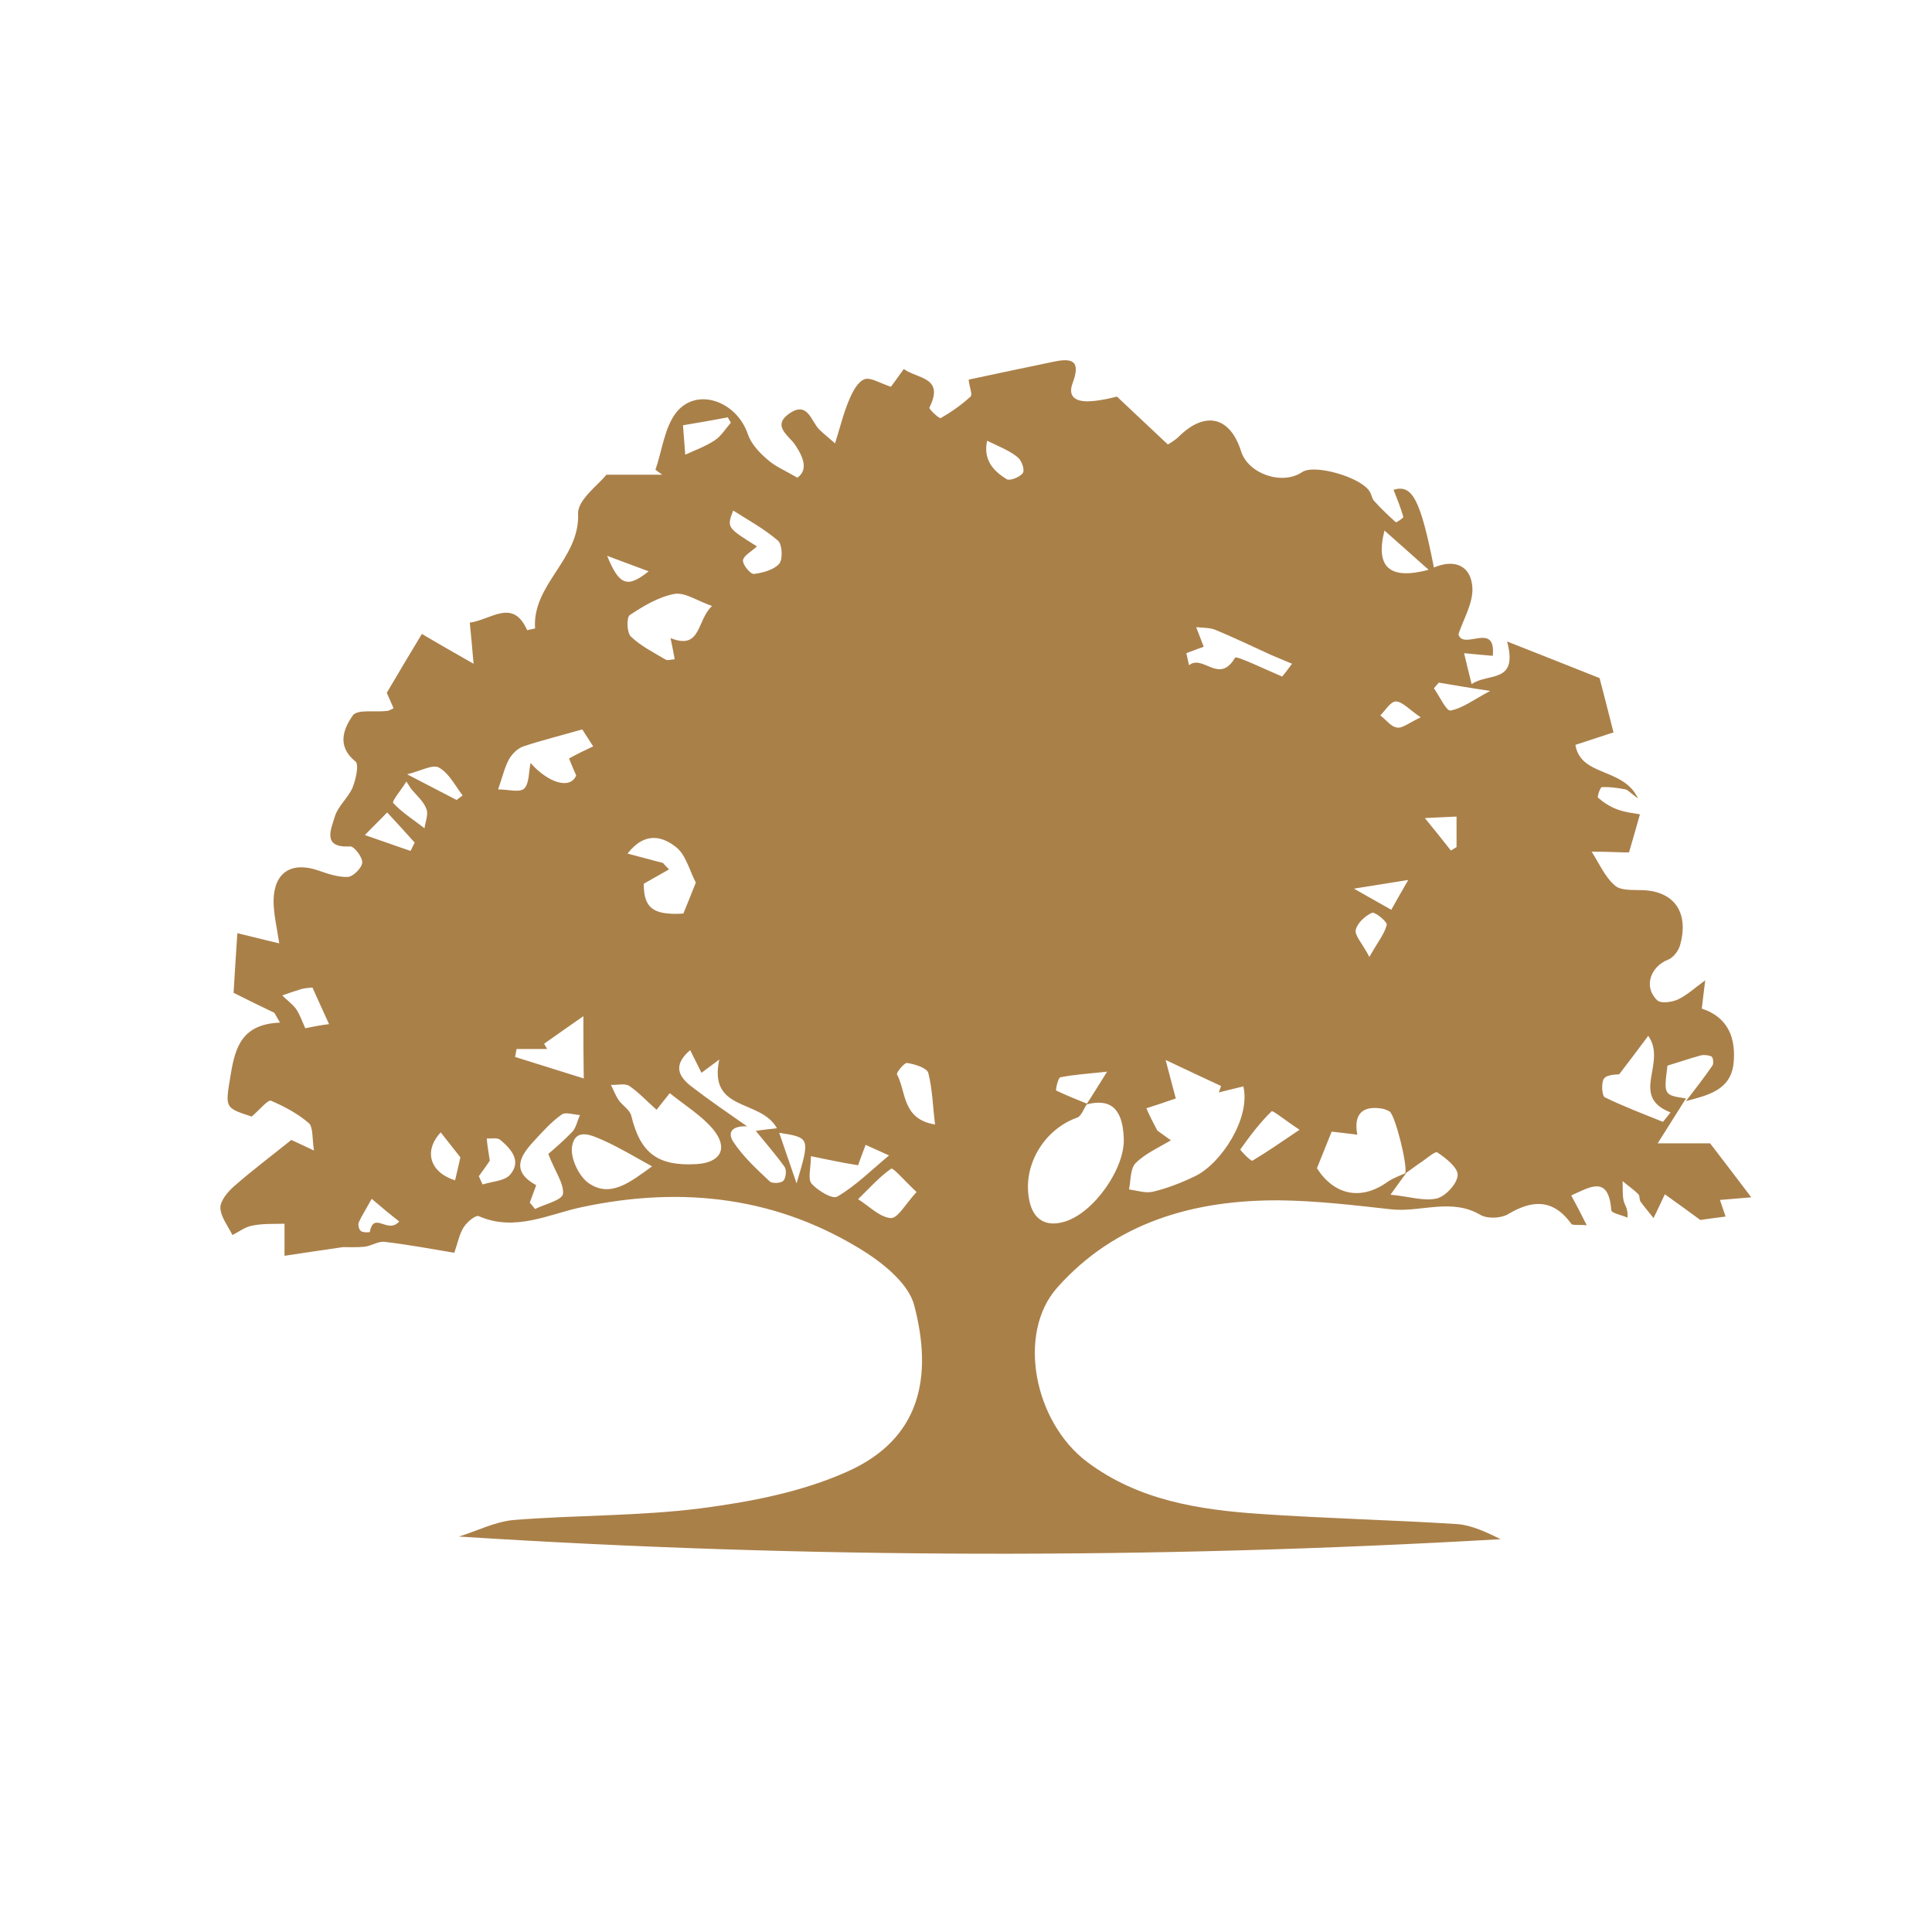 <?xml version="1.0" encoding="utf-8"?>
<!-- Generator: Adobe Illustrator 22.1.0, SVG Export Plug-In . SVG Version: 6.00 Build 0)  -->
<svg version="1.1" id="Layer_1" xmlns="http://www.w3.org/2000/svg" xmlns:xlink="http://www.w3.org/1999/xlink" x="0px" y="0px"
	 viewBox="0 0 512 512" style="enable-background:new 0 0 512 512;" xml:space="preserve">
<style type="text/css">
	.st0{fill:#AA8049;}
</style>
<path class="st0" d="M446.8,291.1c-2.4,3.8-4.8,7.6-7.5,11.9c4.7,0,9.9,0,13.9,0c3.9,5.1,7.3,9.5,10.9,14.3c-3.7,0.3-6,0.5-8.3,0.7
	c0.6,1.8,1.2,3.5,1.5,4.4c-1.8,0.2-4.4,0.6-6.7,0.9c-2.4-1.8-5.8-4.2-9.4-6.8c-1.4,3-2.2,4.7-3,6.3c-1.1-1.4-2.3-2.8-3.4-4.3
	c-0.4-0.5-0.2-1.5-0.6-2c-1.3-1.3-2.8-2.3-4.2-3.5c0.1,1.8-0.1,3.6,0.3,5.3c0.2,1,1.2,1.8,1,4.4c-1.5-0.7-4.3-1.2-4.3-2
	c-0.7-9.5-5.8-6-10.6-3.9c1.3,2.4,2.5,4.7,4.1,7.9c-2.4-0.2-3.8,0.1-4.1-0.4c-4.8-6.6-10.3-6.4-16.8-2.5c-1.9,1.1-5.4,1.2-7.2,0.2
	c-7.7-4.6-15.8-0.7-23.6-1.5c-9.9-1.1-19.9-2.3-29.9-2.4c-22.5-0.1-43.3,5.8-58.7,23.1c-10.8,12.1-6.2,35.7,8,46.3
	c13.5,10.1,29.5,12.6,45.6,13.7c17.5,1.2,35,1.6,52.4,2.7c3.9,0.3,7.8,2.2,11.5,4c-92,5.3-183.8,5.2-276.1-0.7
	c4.9-1.5,9.7-4,14.7-4.4c16.5-1.3,33.2-1,49.6-3.1c13-1.7,26.5-4.3,38.4-9.6c19.8-8.7,22.9-25.3,18-44.1c-1.4-5.5-7.5-10.6-12.7-14
	c-23.2-14.8-48.6-17.8-75.4-12.1c-8.9,1.9-17.7,6.6-27.3,2.4c-0.8-0.4-3.1,1.5-4,2.9c-1.2,1.9-1.6,4.2-2.5,6.8
	c-6.5-1.1-12.5-2.2-18.5-2.9c-1.7-0.2-3.5,1.1-5.3,1.3c-2.1,0.2-4.3,0.1-5.7,0.1c-5.7,0.8-10.8,1.6-15.5,2.3c0-3.7,0-6.1,0-8.5
	c-2.8,0.1-5.7-0.1-8.5,0.5c-1.9,0.3-3.5,1.6-5.3,2.5c-1.2-2.4-3.1-4.8-3.2-7.2c0-1.9,1.9-4.2,3.6-5.7c4.9-4.3,10.1-8.2,15.2-12.3
	c1.4,0.6,3,1.4,6,2.8c-0.5-3.4-0.2-6.3-1.4-7.3c-2.9-2.5-6.5-4.4-10-5.9c-0.8-0.3-2.9,2.3-5.1,4.2c-7.4-2.4-7-2.3-5.5-11.5
	c1.2-7.1,3.1-13,13-13.4c-0.5-0.9-1-1.7-1.5-2.6c-3.6-1.7-7.2-3.5-10.8-5.3c0.3-4.9,0.6-9.9,1-15.8c3.8,0.9,7.2,1.8,11.1,2.7
	c-0.6-4.1-1.5-7.7-1.5-11.3c0.1-7.4,4.6-10.4,11.6-8.1c2.6,0.9,5.4,1.9,8.1,1.8c1.4-0.1,3.7-2.4,3.8-3.8c0.1-1.4-2.1-4.3-3.2-4.3
	c-7.6,0.5-5-4.7-4.1-7.8c0.8-2.8,3.5-5,4.7-7.7c0.9-2.2,1.8-6.2,0.8-7c-5.1-4.1-3.1-8.8-0.7-12.2c1.2-1.7,6-0.8,9.1-1.2
	c0.4,0,0.8-0.3,1.7-0.7c-0.8-1.8-1.6-3.6-1.8-4.1c3.3-5.6,6.1-10.3,9.3-15.6c3.7,2.2,7.9,4.6,13.7,7.9c-0.4-4.9-0.7-7.7-1-10.9
	c5.6-0.7,11.4-6.6,15.2,2c1.3-0.3,2.1-0.4,2.1-0.5c-0.8-11.7,11.9-18.3,11.4-30.4c-0.1-3.7,5.4-7.6,7.5-10.3c6,0,10.4,0,14.8,0
	c-0.6-0.4-1.2-0.9-1.8-1.3c1.8-5.2,2.4-11.3,5.6-15.3c5.5-6.7,16-2.8,18.9,5.9c0.9,2.6,3.1,4.9,5.2,6.7c2,1.8,4.7,2.9,7.9,4.8
	c2.8-2,1.8-5.1-0.5-8.6c-1.6-2.5-6.5-5.1-1.5-8.5c4.8-3.2,5.6,2.1,7.8,4.3c0.9,0.9,2,1.8,4.2,3.7c1.4-4.5,2.3-8.2,3.8-11.7
	c0.9-2.1,2.2-4.6,4-5.3c1.5-0.6,4,1,7,2c0.7-0.9,1.9-2.6,3.4-4.7c3.6,2.6,10.9,2.1,6.8,10.2c-0.2,0.4,2.6,3,3,2.8
	c2.8-1.6,5.5-3.5,7.9-5.7c0.6-0.5-0.3-2.5-0.5-4.5c7.6-1.6,15-3.2,22.3-4.7c4.7-1,7.6-0.7,5.3,5.5c-1.7,4.4,1.7,5.2,5.1,4.9
	c2.7-0.2,5.4-0.9,6.6-1.2c5,4.7,8.9,8.4,13.5,12.7c0.4-0.3,1.8-1,2.9-2.1c7-6.9,13.6-5.3,16.5,3.9c1.9,6,10.9,9.1,16.2,5.5
	c3.3-2.2,15.7,1.4,17.9,5.2c0.5,0.8,0.6,1.9,1.2,2.5c1.8,2,3.7,3.8,5.7,5.6c0.2,0.1,2.1-1.2,2-1.4c-0.7-2.5-1.7-4.9-2.6-7.2
	c4.9-1.5,7.1,2.3,10.7,20.6c5.6-2.4,9.9-0.4,10.2,5.4c0.2,4.1-2.4,8.3-3.7,12.3c1.3,4.4,10-3.6,9.1,5.7c-2.5-0.2-4.4-0.4-7.6-0.7
	c0.7,2.9,1.2,5.1,2,8.2c4.4-3.1,12.4,0,9.4-11.3c9.1,3.6,16.5,6.5,24.5,9.7c0.9,3.4,2.1,8.1,3.7,14.4c-2.3,0.7-5.7,1.9-10.1,3.3
	c1.4,8.5,12.7,5.9,16.6,14.2c-2.1-1.5-2.6-2.2-3.3-2.4c-2.1-0.4-4.2-0.7-6.3-0.6c-0.4,0-1.3,2.6-1,2.8c1.5,1.3,3.2,2.4,5.1,3.1
	c2.1,0.8,4.4,1,6,1.3c-1,3.6-1.9,6.7-2.9,10.1c0.1,0-0.5,0-1.2,0c-2.9-0.1-5.8-0.2-8.7-0.2c2,3.1,3.5,6.7,6.2,9
	c1.6,1.4,4.9,1.1,7.4,1.2c9.1,0.4,12.1,6.8,9.8,14.7c-0.4,1.4-1.8,3.2-3.1,3.7c-4.8,1.9-6.6,7.3-2.9,10.8c1,0.9,3.8,0.5,5.4-0.2
	c2.4-1.1,4.4-3,7.3-5.1c-0.4,3-0.6,5.1-0.9,7.5c7.1,2.3,9.1,8,8.4,14.6c-0.8,7.1-7,8.4-12.6,9.9c2.4-3.1,4.8-6.2,7-9.4
	c0.4-0.5,0.2-2.1-0.2-2.4c-0.8-0.4-2-0.5-2.9-0.3c-2.9,0.8-5.8,1.8-8.8,2.7C440.9,290.2,440.9,290.2,446.8,291.1z M200.3,299.7
	c1.9-0.3,3.9-0.5,5.6-0.7c-4.4-7.9-18.2-4.2-15.3-18.2c-2.3,1.7-3.5,2.6-4.7,3.5c-1-2-1.9-3.8-3-6c-4.8,4.1-2.9,7.1,0.3,9.6
	c4.8,3.7,9.8,7.1,14.8,10.6c-3.1-0.2-5.7,1-3.6,4.2c2.6,3.9,6.2,7.2,9.6,10.4c0.6,0.6,3,0.5,3.6-0.2c0.7-0.7,0.9-2.9,0.3-3.7
	C205.6,306,202.9,302.9,200.3,299.7z M372.7,310.8c-1.1,1.5-2.2,3-4.2,5.8c5.1,0.5,8.9,1.8,12.3,1c2.3-0.6,5.4-3.9,5.5-6.2
	c0.1-1.9-3.1-4.5-5.4-6c-0.6-0.4-3,1.8-4.6,2.8c-1.3,0.9-2.6,1.9-3.9,2.8c0.7-2.1-2.7-15.7-4.2-16.5c-0.6-0.3-1.3-0.6-1.9-0.7
	c-5.4-0.9-7.6,1.6-6.6,6.9c-3.2-0.4-5.8-0.7-6.8-0.8c-1.6,4-2.7,6.7-3.9,9.7c4.5,7,11.4,8.6,18.3,3.9
	C368.9,312.3,370.9,311.6,372.7,310.8z M287.9,292.7c1.6-2.4,3.1-4.9,5.5-8.7c-5.5,0.6-9,0.8-12.4,1.5c-0.6,0.1-1.3,3.4-1.1,3.5
	c2.7,1.3,5.5,2.4,8.2,3.5c-0.9,1.3-1.5,3.3-2.7,3.7c-8.4,3-14.1,12-12.8,20.9c0.8,5.9,4.3,8.3,9.7,6.6c7.7-2.4,16-14.3,15.5-22.2
	C297.5,293.8,294.3,291,287.9,292.7z M306.7,299.6c1.2,0.9,2.4,1.7,3.6,2.6c-3.2,1.9-6.8,3.5-9.3,6c-1.5,1.4-1.3,4.6-1.8,7
	c2.1,0.3,4.4,1.1,6.4,0.6c3.8-0.9,7.6-2.4,11.1-4.1c6.9-3.3,14.8-15.4,12.8-23.8c-2.2,0.5-4.3,1.1-6.5,1.6c0.2-0.6,0.4-1.1,0.6-1.7
	c-4.3-2-8.6-4-14.7-6.9c1.4,5.2,2.1,8.1,2.7,10.2c-2.6,0.9-5.2,1.8-7.8,2.6C304.7,295.8,305.7,297.7,306.7,299.6z M174,294.1
	c-2.4-2.1-4.6-4.5-7.2-6.3c-1.2-0.8-3.2-0.2-4.9-0.3c0.7,1.4,1.2,2.8,2.1,4.1c1,1.4,2.9,2.5,3.3,4.1c2.4,9.9,7,13.4,17.3,12.8
	c6.4-0.4,8.5-4.2,4.4-9.2c-3.1-3.7-7.4-6.3-11.5-9.6C176.1,291.5,174.9,292.9,174,294.1z M188.7,160.6c-4-1.4-7.2-3.7-10-3.2
	c-4.2,0.8-8.2,3.2-11.8,5.6c-0.9,0.6-0.8,4.7,0.3,5.7c2.6,2.5,6,4.2,9.2,6.1c0.5,0.3,1.3,0,2.4-0.1c-0.3-1.7-0.6-3.2-1.1-5.6
	C185.9,172.4,184.6,164.3,188.7,160.6z M172.8,309.1c-4.2-2.3-8.3-4.8-12.7-6.8c-3-1.3-7.6-3.7-8.5,1.5c-0.5,3,1.7,7.7,4.2,9.6
	C161.7,317.7,167.1,313.2,172.8,309.1z M157.2,197.8c-1.4-2.2-2.6-4-2.9-4.5c-5.9,1.7-10.8,2.9-15.6,4.5c-1.5,0.5-3,2-3.8,3.4
	c-1.2,2.2-1.7,4.6-2.9,8c2.6,0,5.7,0.9,6.9-0.2c1.4-1.4,1.2-4.5,1.7-6.8c4.7,5.3,10.5,7.1,12.1,3.3c-0.6-1.3-1.3-3-1.9-4.5
	C152.8,199.9,154.6,199,157.2,197.8z M175.7,228.7c0.5,0.6,1,1.1,1.6,1.7c-2.1,1.2-4.2,2.4-6.7,3.8c0,6.4,2.4,8.4,10.5,7.9
	c1.2-2.9,2.3-5.7,3.3-8.2c-1.7-3.3-2.6-7.2-5.1-9.3c-3.5-2.8-8.2-4.5-13,1.6C169.9,227.2,172.8,227.9,175.7,228.7z M440.7,297.3
	c0.7-0.8,1.3-1.6,2-2.5c-11-4.3-0.8-13.1-5.9-20.3c-2.8,3.8-5.1,6.8-7.7,10.2c-0.7,0.1-3.1,0-4,1.1c-0.8,1-0.6,4.6,0.2,5
	C430.2,293.2,435.5,295.2,440.7,297.3z M145.3,305.8c1.3-1.1,4-3.4,6.4-5.9c1-1.1,1.3-2.9,2-4.4c-1.7-0.1-3.9-0.9-4.9-0.1
	c-2.8,2-5.1,4.6-7.4,7.1c-3.6,3.9-6,7.9,0.7,11.6c-0.4,1-1,2.8-1.7,4.6c0.5,0.6,0.9,1.1,1.4,1.7c2.6-1.3,7.1-2.3,7.4-4
	C149.5,313.7,147.1,310.5,145.3,305.8z M314.4,173.1c0.2,1.1,0.5,2.1,0.7,3.2c3.7-3,8,5.2,12.2-2c0.4-0.6,8.2,3.2,12.5,5
	c0.9-1.1,1.8-2.3,2.6-3.4c-1.9-0.8-3.8-1.6-5.7-2.4c-4.8-2.2-9.6-4.5-14.4-6.5c-1.6-0.7-3.5-0.6-5.3-0.8c0.7,1.9,1.5,3.8,2,5.2
	C318.1,171.7,316.2,172.4,314.4,173.1z M154.6,269.3c-3.6,2.5-7,4.9-10.4,7.3c0.3,0.5,0.5,0.9,0.8,1.4c-2.7,0-5.4,0-8.1,0
	c-0.1,0.7-0.3,1.4-0.4,2.1c6.3,2,12.5,3.9,18.2,5.7C154.6,280.1,154.6,275,154.6,269.3z M242.9,315.9c-3-2.8-6.2-6.5-6.7-6.2
	c-3.2,2.2-5.9,5.3-8.8,8.1c2.9,1.8,5.6,4.7,8.6,5C237.9,323,240,319,242.9,315.9z M214.9,306.4c0,3.2-0.9,6.1,0.2,7.3
	c1.6,1.8,5.5,4.2,6.8,3.4c4.8-2.8,8.8-6.8,13.7-10.9c-2.4-1.1-4.2-1.9-6.2-2.8c-0.8,2.1-1.5,4-2,5.4
	C222.9,308.1,218.9,307.2,214.9,306.4z M200.6,144.8c-1.5,1.4-3.6,2.5-3.7,3.7c-0.1,1.2,2,3.7,2.9,3.6c2.4-0.3,5.3-1.1,6.7-2.7
	c1-1.2,0.8-5.1-0.3-6.1c-3.6-3.1-7.8-5.4-11.9-8C192.6,139.8,192.6,139.8,200.6,144.8z M344.4,299.4c-3.8-2.5-7.1-5.2-7.4-4.9
	c-3.1,3-5.8,6.6-8.3,10.1c-0.1,0.2,2.8,3.2,3.2,3C335.6,305.4,339.2,302.9,344.4,299.4z M247.8,298c-0.6-4.8-0.7-9.4-1.8-13.7
	c-0.4-1.3-3.6-2.3-5.6-2.6c-0.8-0.1-2.9,2.6-2.7,3C240.2,289.3,239,296.6,247.8,298z M181,112.7c0.2,2.8,0.4,5.3,0.6,7.8
	c2.6-1.2,5.4-2.2,7.8-3.8c1.7-1.1,2.9-3.1,4.3-4.7c-0.3-0.5-0.6-0.9-0.8-1.4C189.3,111.3,185.7,111.9,181,112.7z M378.6,151
	c-4.4-3.9-7.6-6.8-11.7-10.4C364.4,150.5,368.4,153.7,378.6,151z M87.2,271.4c-1.6-3.6-3-6.5-4.4-9.7c-0.7,0.1-1.8,0.1-2.9,0.4
	c-1.7,0.5-3.4,1.1-5.1,1.7c1.2,1.2,2.6,2.2,3.6,3.5c1,1.4,1.6,3.2,2.5,5.2C82.8,272.1,84.8,271.7,87.2,271.4z M129.8,307.6
	c-0.3,0.5-1.6,2.3-2.9,4.1c0.3,0.7,0.6,1.4,1,2.2c2.5-0.8,5.7-0.9,7.2-2.5c3.2-3.6,0.5-6.8-2.5-9.3c-0.8-0.7-2.4-0.3-3.6-0.4
	C129.1,303.1,129.3,304.5,129.8,307.6z M120.6,312.8c0.6-2.5,1.1-4.7,1.4-6.1c-1.7-2.2-3.5-4.4-5.2-6.6
	C112.2,305,113.9,310.7,120.6,312.8z M108.9,209c-0.4-0.6-0.8-1.3-1.2-1.9c-1.2,2-3.9,5.2-3.5,5.7c2.4,2.6,5.5,4.5,8.3,6.7
	c0.2-1.7,1.1-3.7,0.5-5.1C112.3,212.4,110.4,210.8,108.9,209z M362.9,253.6c2.3-4.1,4-6.1,4.6-8.5c0.2-0.8-3.1-3.5-3.9-3.2
	c-1.8,0.8-3.9,2.7-4.3,4.5C358.9,247.8,360.9,249.8,362.9,253.6z M108.8,225.5c0.4-0.7,0.7-1.5,1.1-2.2c-2.4-2.7-4.9-5.4-7.3-8
	c-1.7,1.8-3.5,3.5-5.9,6C101.7,223,105.2,224.3,108.8,225.5z M261.6,116.8c-1.1,5,1.6,8,5.2,10.2c0.9,0.5,3.6-0.6,4.3-1.7
	c0.5-0.9-0.4-3.4-1.5-4.2C267.5,119.4,264.9,118.4,261.6,116.8z M121,212c0.5-0.4,1.1-0.8,1.6-1.2c-2-2.6-3.6-5.9-6.3-7.4
	c-1.6-0.9-4.8,0.9-8.4,1.8C113.5,208.1,117.3,210.1,121,212z M206.5,300.2c1.5,4.3,2.8,8.3,4.6,13.4
	C214.7,301.5,214.7,301.5,206.5,300.2z M376.5,190.1c-3.2-2.2-4.9-4.2-6.6-4.2c-1.4,0-2.8,2.4-4.1,3.7c1.5,1.1,2.8,3,4.4,3.2
	C371.6,193.1,373.3,191.6,376.5,190.1z M381.3,180.9c-0.4,0.5-0.9,1-1.3,1.5c1.5,2.1,3.3,6.1,4.4,5.9c3.2-0.6,6.2-2.9,10.5-5.2
	C389.5,182.3,385.4,181.6,381.3,180.9z M98.5,317.7c-1.7,3.1-2.7,4.6-3.4,6.2c-0.3,0.6,0,1.9,0.5,2.3c0.5,0.5,2.4,0.4,2.4,0.3
	c1.1-5.7,4.7,0.7,7.8-2.8C103.6,322,101.3,320.1,98.5,317.7z M384.5,225.4c0.5-0.3,1-0.6,1.5-0.9c0-2.7,0-5.3,0-8.1
	c-3,0.1-5.7,0.3-8.4,0.4C380,219.7,382.2,222.5,384.5,225.4z M160.9,147.3c3.2,7.9,5.4,8.6,11,4.1
	C167.8,149.9,164.4,148.6,160.9,147.3z M368.7,241.1c1.6-2.8,2.8-5,4.5-7.9c-4.9,0.8-8.8,1.4-14.4,2.3
	C363.2,238,365.9,239.5,368.7,241.1z"/>
</svg>

